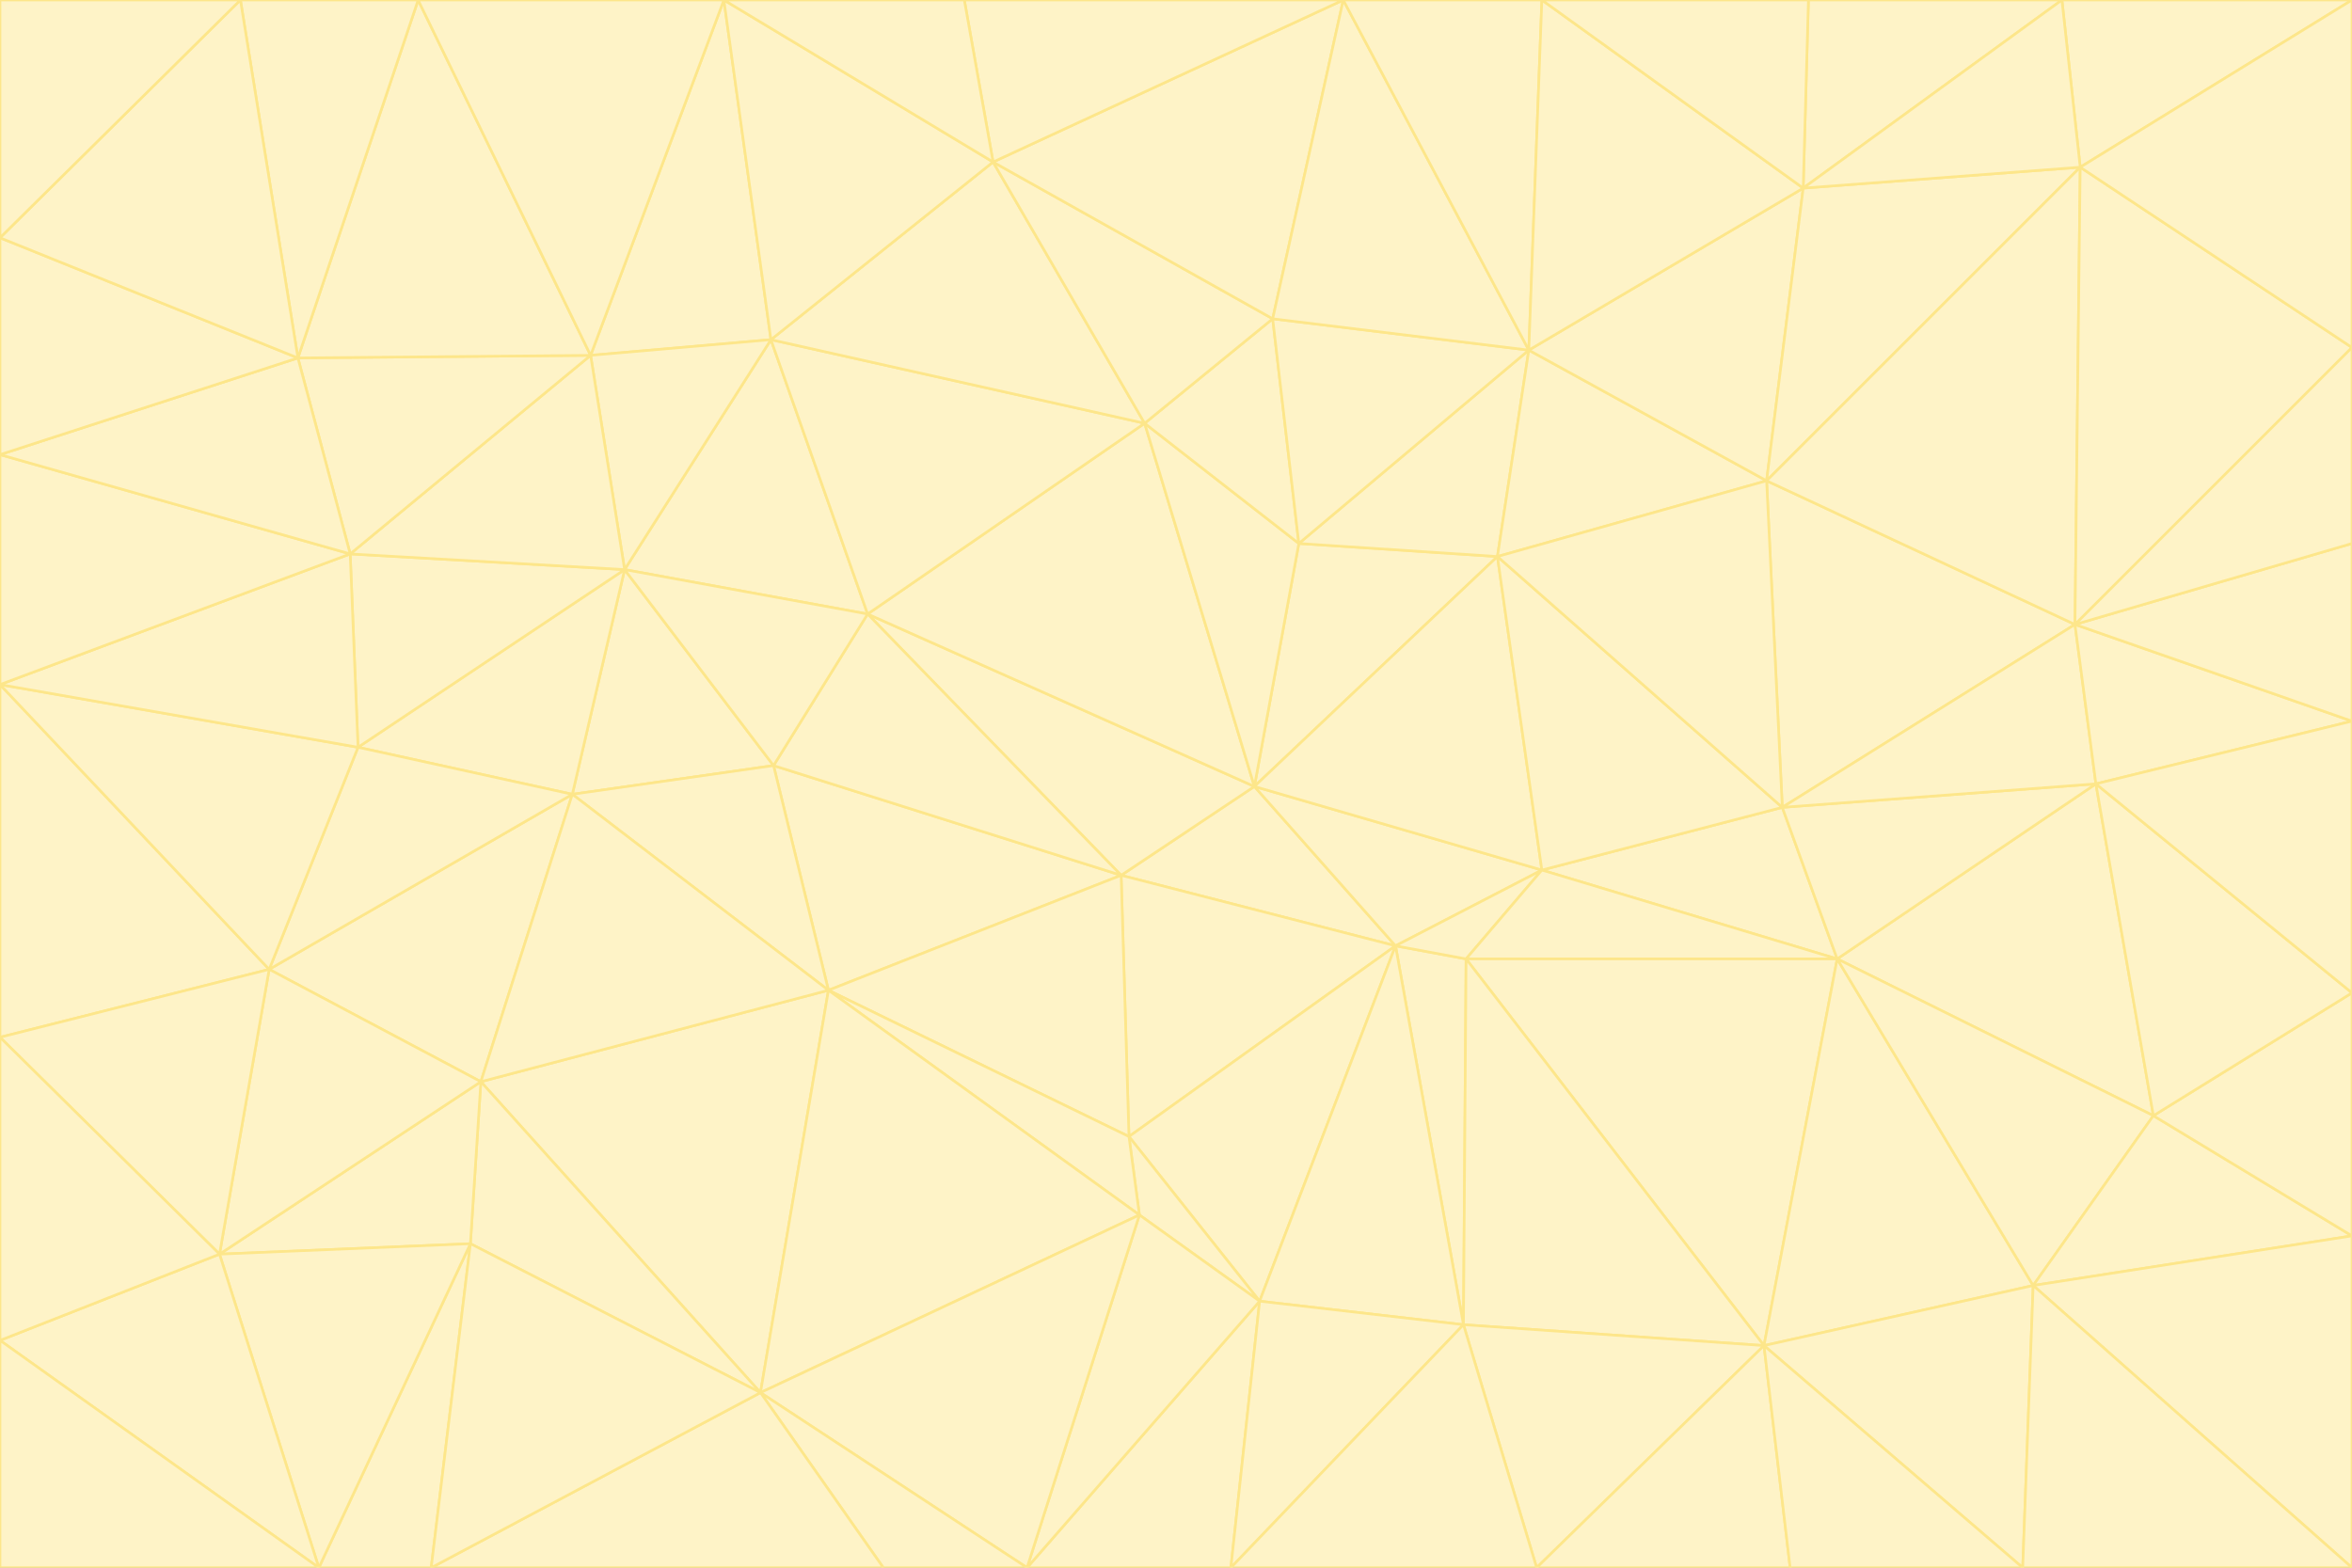 <svg id="visual" viewBox="0 0 900 600" width="900" height="600" xmlns="http://www.w3.org/2000/svg" xmlns:xlink="http://www.w3.org/1999/xlink" version="1.1"><rect x="0" y="0" width="900" height="600" fill="#333333" stroke="none"/><g stroke-width="1" stroke-linejoin="bevel"><path d="M480 301L429 335L534 362Z" fill="#fef3c7" stroke="#fde68a"></path><path d="M534 362L590 333L480 301Z" fill="#fef3c7" stroke="#fde68a"></path><path d="M429 335L432 435L534 362Z" fill="#fef3c7" stroke="#fde68a"></path><path d="M534 362L560 507L561 367Z" fill="#fef3c7" stroke="#fde68a"></path><path d="M561 367L590 333L534 362Z" fill="#fef3c7" stroke="#fde68a"></path><path d="M432 435L482 498L534 362Z" fill="#fef3c7" stroke="#fde68a"></path><path d="M436 465L482 498L432 435Z" fill="#fef3c7" stroke="#fde68a"></path><path d="M703 367L682 309L590 333Z" fill="#fef3c7" stroke="#fde68a"></path><path d="M573 213L497 208L480 301Z" fill="#fef3c7" stroke="#fde68a"></path><path d="M480 301L332 235L429 335Z" fill="#fef3c7" stroke="#fde68a"></path><path d="M296 293L317 379L429 335Z" fill="#fef3c7" stroke="#fde68a"></path><path d="M429 335L317 379L432 435Z" fill="#fef3c7" stroke="#fde68a"></path><path d="M432 435L317 379L436 465Z" fill="#fef3c7" stroke="#fde68a"></path><path d="M590 333L573 213L480 301Z" fill="#fef3c7" stroke="#fde68a"></path><path d="M482 498L560 507L534 362Z" fill="#fef3c7" stroke="#fde68a"></path><path d="M438 162L332 235L480 301Z" fill="#fef3c7" stroke="#fde68a"></path><path d="M332 235L296 293L429 335Z" fill="#fef3c7" stroke="#fde68a"></path><path d="M497 208L438 162L480 301Z" fill="#fef3c7" stroke="#fde68a"></path><path d="M487 122L438 162L497 208Z" fill="#fef3c7" stroke="#fde68a"></path><path d="M703 367L590 333L561 367Z" fill="#fef3c7" stroke="#fde68a"></path><path d="M590 333L682 309L573 213Z" fill="#fef3c7" stroke="#fde68a"></path><path d="M675 515L703 367L561 367Z" fill="#fef3c7" stroke="#fde68a"></path><path d="M585 134L497 208L573 213Z" fill="#fef3c7" stroke="#fde68a"></path><path d="M585 134L487 122L497 208Z" fill="#fef3c7" stroke="#fde68a"></path><path d="M295 130L239 218L332 235Z" fill="#fef3c7" stroke="#fde68a"></path><path d="M393 600L471 600L482 498Z" fill="#fef3c7" stroke="#fde68a"></path><path d="M482 498L471 600L560 507Z" fill="#fef3c7" stroke="#fde68a"></path><path d="M560 507L675 515L561 367Z" fill="#fef3c7" stroke="#fde68a"></path><path d="M393 600L482 498L436 465Z" fill="#fef3c7" stroke="#fde68a"></path><path d="M676 184L585 134L573 213Z" fill="#fef3c7" stroke="#fde68a"></path><path d="M588 600L675 515L560 507Z" fill="#fef3c7" stroke="#fde68a"></path><path d="M184 414L291 533L317 379Z" fill="#fef3c7" stroke="#fde68a"></path><path d="M317 379L291 533L436 465Z" fill="#fef3c7" stroke="#fde68a"></path><path d="M291 533L393 600L436 465Z" fill="#fef3c7" stroke="#fde68a"></path><path d="M794 239L676 184L682 309Z" fill="#fef3c7" stroke="#fde68a"></path><path d="M682 309L676 184L573 213Z" fill="#fef3c7" stroke="#fde68a"></path><path d="M239 218L219 304L296 293Z" fill="#fef3c7" stroke="#fde68a"></path><path d="M296 293L219 304L317 379Z" fill="#fef3c7" stroke="#fde68a"></path><path d="M239 218L296 293L332 235Z" fill="#fef3c7" stroke="#fde68a"></path><path d="M471 600L588 600L560 507Z" fill="#fef3c7" stroke="#fde68a"></path><path d="M295 130L332 235L438 162Z" fill="#fef3c7" stroke="#fde68a"></path><path d="M291 533L338 600L393 600Z" fill="#fef3c7" stroke="#fde68a"></path><path d="M380 62L295 130L438 162Z" fill="#fef3c7" stroke="#fde68a"></path><path d="M103 371L184 414L219 304Z" fill="#fef3c7" stroke="#fde68a"></path><path d="M219 304L184 414L317 379Z" fill="#fef3c7" stroke="#fde68a"></path><path d="M291 533L165 600L338 600Z" fill="#fef3c7" stroke="#fde68a"></path><path d="M487 122L380 62L438 162Z" fill="#fef3c7" stroke="#fde68a"></path><path d="M514 0L380 62L487 122Z" fill="#fef3c7" stroke="#fde68a"></path><path d="M588 600L685 600L675 515Z" fill="#fef3c7" stroke="#fde68a"></path><path d="M824 427L802 300L703 367Z" fill="#fef3c7" stroke="#fde68a"></path><path d="M184 414L180 476L291 533Z" fill="#fef3c7" stroke="#fde68a"></path><path d="M778 492L703 367L675 515Z" fill="#fef3c7" stroke="#fde68a"></path><path d="M703 367L802 300L682 309Z" fill="#fef3c7" stroke="#fde68a"></path><path d="M774 600L778 492L675 515Z" fill="#fef3c7" stroke="#fde68a"></path><path d="M802 300L794 239L682 309Z" fill="#fef3c7" stroke="#fde68a"></path><path d="M676 184L690 72L585 134Z" fill="#fef3c7" stroke="#fde68a"></path><path d="M277 0L226 136L295 130Z" fill="#fef3c7" stroke="#fde68a"></path><path d="M295 130L226 136L239 218Z" fill="#fef3c7" stroke="#fde68a"></path><path d="M239 218L137 286L219 304Z" fill="#fef3c7" stroke="#fde68a"></path><path d="M134 212L137 286L239 218Z" fill="#fef3c7" stroke="#fde68a"></path><path d="M184 414L84 480L180 476Z" fill="#fef3c7" stroke="#fde68a"></path><path d="M778 492L824 427L703 367Z" fill="#fef3c7" stroke="#fde68a"></path><path d="M802 300L900 276L794 239Z" fill="#fef3c7" stroke="#fde68a"></path><path d="M796 64L690 72L676 184Z" fill="#fef3c7" stroke="#fde68a"></path><path d="M585 134L514 0L487 122Z" fill="#fef3c7" stroke="#fde68a"></path><path d="M590 0L514 0L585 134Z" fill="#fef3c7" stroke="#fde68a"></path><path d="M690 72L590 0L585 134Z" fill="#fef3c7" stroke="#fde68a"></path><path d="M380 62L277 0L295 130Z" fill="#fef3c7" stroke="#fde68a"></path><path d="M514 0L369 0L380 62Z" fill="#fef3c7" stroke="#fde68a"></path><path d="M226 136L134 212L239 218Z" fill="#fef3c7" stroke="#fde68a"></path><path d="M114 137L134 212L226 136Z" fill="#fef3c7" stroke="#fde68a"></path><path d="M0 397L103 371L0 262Z" fill="#fef3c7" stroke="#fde68a"></path><path d="M137 286L103 371L219 304Z" fill="#fef3c7" stroke="#fde68a"></path><path d="M685 600L774 600L675 515Z" fill="#fef3c7" stroke="#fde68a"></path><path d="M778 492L900 473L824 427Z" fill="#fef3c7" stroke="#fde68a"></path><path d="M122 600L165 600L180 476Z" fill="#fef3c7" stroke="#fde68a"></path><path d="M180 476L165 600L291 533Z" fill="#fef3c7" stroke="#fde68a"></path><path d="M369 0L277 0L380 62Z" fill="#fef3c7" stroke="#fde68a"></path><path d="M789 0L692 0L690 72Z" fill="#fef3c7" stroke="#fde68a"></path><path d="M690 72L692 0L590 0Z" fill="#fef3c7" stroke="#fde68a"></path><path d="M103 371L84 480L184 414Z" fill="#fef3c7" stroke="#fde68a"></path><path d="M900 473L900 380L824 427Z" fill="#fef3c7" stroke="#fde68a"></path><path d="M824 427L900 380L802 300Z" fill="#fef3c7" stroke="#fde68a"></path><path d="M794 239L796 64L676 184Z" fill="#fef3c7" stroke="#fde68a"></path><path d="M160 0L114 137L226 136Z" fill="#fef3c7" stroke="#fde68a"></path><path d="M0 262L103 371L137 286Z" fill="#fef3c7" stroke="#fde68a"></path><path d="M103 371L0 397L84 480Z" fill="#fef3c7" stroke="#fde68a"></path><path d="M900 380L900 276L802 300Z" fill="#fef3c7" stroke="#fde68a"></path><path d="M900 133L796 64L794 239Z" fill="#fef3c7" stroke="#fde68a"></path><path d="M84 480L122 600L180 476Z" fill="#fef3c7" stroke="#fde68a"></path><path d="M900 600L900 473L778 492Z" fill="#fef3c7" stroke="#fde68a"></path><path d="M900 276L900 208L794 239Z" fill="#fef3c7" stroke="#fde68a"></path><path d="M900 0L789 0L796 64Z" fill="#fef3c7" stroke="#fde68a"></path><path d="M796 64L789 0L690 72Z" fill="#fef3c7" stroke="#fde68a"></path><path d="M900 208L900 133L794 239Z" fill="#fef3c7" stroke="#fde68a"></path><path d="M277 0L160 0L226 136Z" fill="#fef3c7" stroke="#fde68a"></path><path d="M0 262L137 286L134 212Z" fill="#fef3c7" stroke="#fde68a"></path><path d="M84 480L0 513L122 600Z" fill="#fef3c7" stroke="#fde68a"></path><path d="M0 262L134 212L0 174Z" fill="#fef3c7" stroke="#fde68a"></path><path d="M774 600L900 600L778 492Z" fill="#fef3c7" stroke="#fde68a"></path><path d="M0 174L134 212L114 137Z" fill="#fef3c7" stroke="#fde68a"></path><path d="M0 397L0 513L84 480Z" fill="#fef3c7" stroke="#fde68a"></path><path d="M0 91L0 174L114 137Z" fill="#fef3c7" stroke="#fde68a"></path><path d="M160 0L92 0L114 137Z" fill="#fef3c7" stroke="#fde68a"></path><path d="M0 513L0 600L122 600Z" fill="#fef3c7" stroke="#fde68a"></path><path d="M92 0L0 91L114 137Z" fill="#fef3c7" stroke="#fde68a"></path><path d="M900 133L900 0L796 64Z" fill="#fef3c7" stroke="#fde68a"></path><path d="M92 0L0 0L0 91Z" fill="#fef3c7" stroke="#fde68a"></path></g></svg>